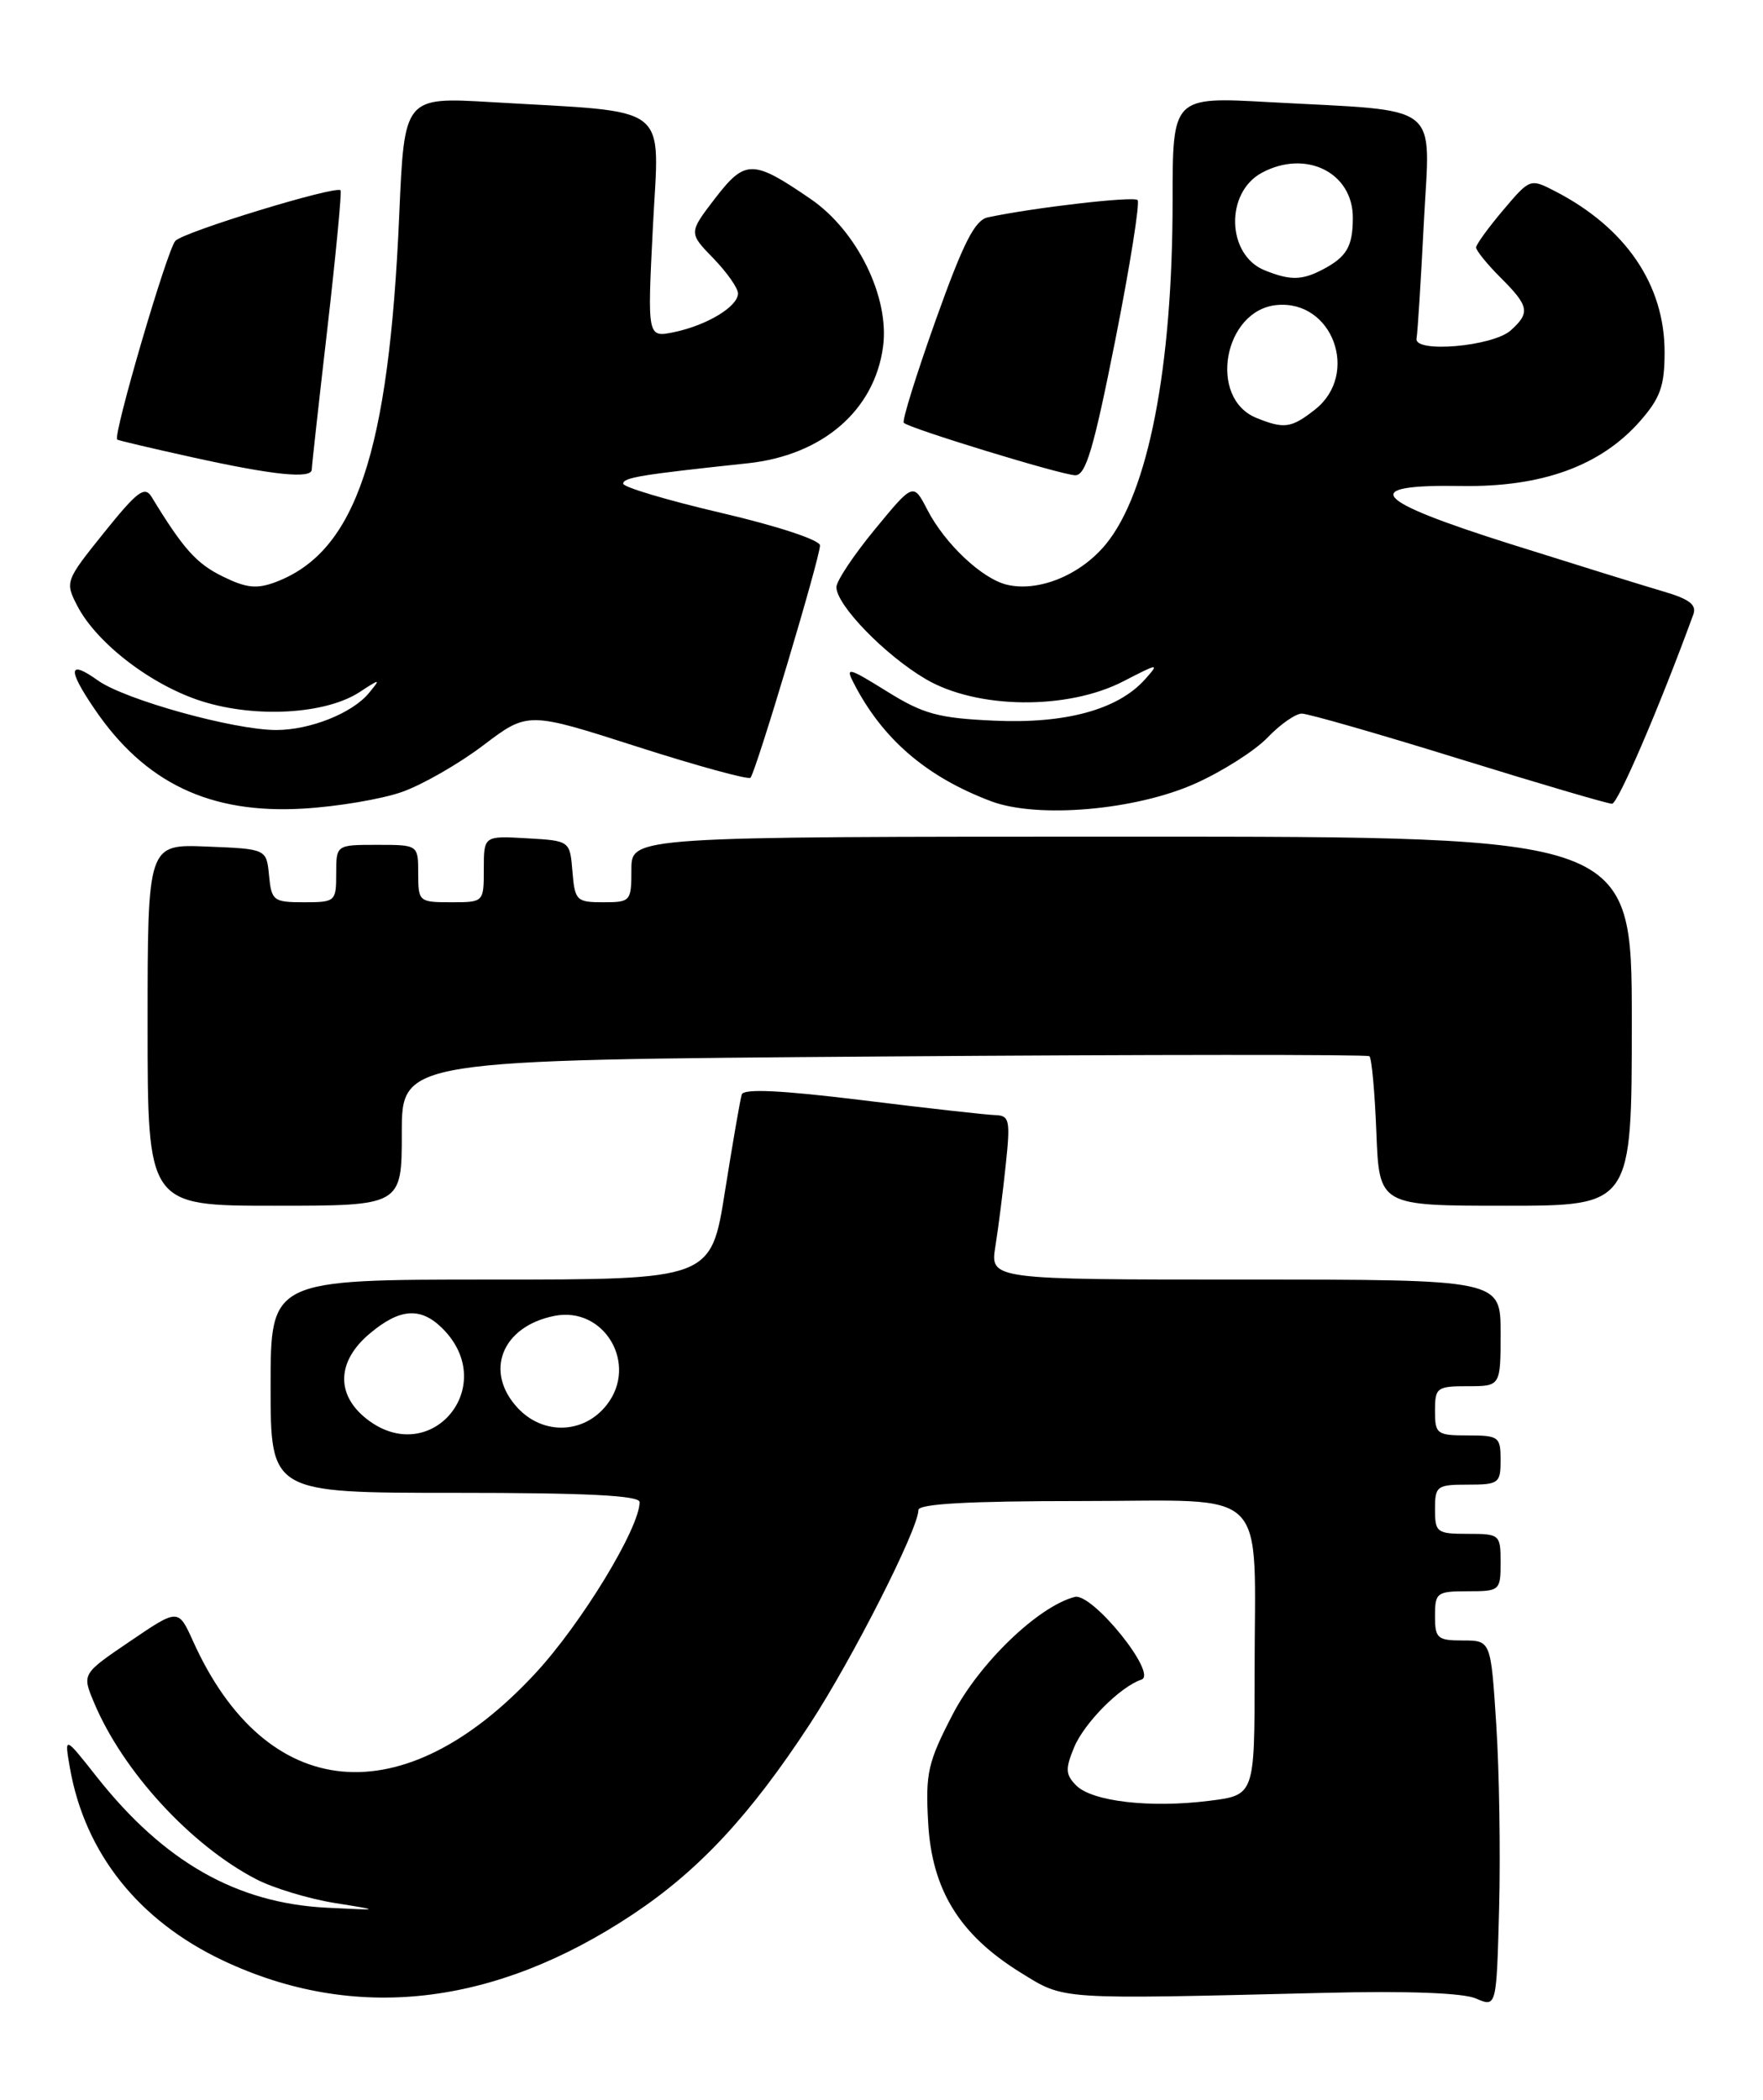<?xml version="1.0" encoding="UTF-8" standalone="no"?>
<!DOCTYPE svg PUBLIC "-//W3C//DTD SVG 1.1//EN" "http://www.w3.org/Graphics/SVG/1.1/DTD/svg11.dtd" >
<svg xmlns="http://www.w3.org/2000/svg" xmlns:xlink="http://www.w3.org/1999/xlink" version="1.1" viewBox="0 0 215 256">
 <g >
 <path fill="currentColor"
d=" M 182.47 210.25 C 181.81 200.00 181.81 200.00 178.40 200.00 C 175.29 200.00 175.00 199.75 175.00 197.00 C 175.00 194.17 175.22 194.00 179.00 194.00 C 182.90 194.00 183.00 193.92 183.00 190.50 C 183.00 187.08 182.90 187.00 179.00 187.00 C 175.22 187.00 175.00 186.83 175.00 184.00 C 175.00 181.17 175.22 181.00 179.00 181.00 C 182.78 181.00 183.00 180.83 183.00 178.00 C 183.00 175.17 182.78 175.00 179.00 175.00 C 175.22 175.00 175.00 174.83 175.00 172.00 C 175.00 169.17 175.22 169.00 179.00 169.00 C 183.00 169.00 183.00 169.00 183.00 162.50 C 183.00 156.00 183.00 156.00 151.87 156.00 C 120.74 156.00 120.74 156.00 121.39 151.94 C 121.75 149.70 122.32 145.20 122.66 141.94 C 123.23 136.57 123.10 136.00 121.39 135.95 C 120.35 135.92 113.04 135.11 105.15 134.13 C 95.27 132.92 90.69 132.70 90.46 133.43 C 90.27 134.02 89.35 139.34 88.41 145.25 C 86.71 156.00 86.71 156.00 59.85 156.00 C 33.00 156.00 33.00 156.00 33.00 169.00 C 33.00 182.00 33.00 182.00 55.50 182.00 C 71.53 182.00 78.00 182.32 78.00 183.13 C 78.00 186.29 70.92 197.92 65.31 203.98 C 49.18 221.40 32.45 219.84 23.54 200.08 C 21.74 196.10 21.74 196.10 15.87 200.09 C 10.00 204.07 10.00 204.07 11.45 207.53 C 14.96 215.94 23.29 225.00 31.29 229.13 C 33.38 230.20 37.65 231.49 40.79 232.00 C 46.50 232.91 46.50 232.91 39.86 232.58 C 28.85 232.03 19.99 226.99 11.78 216.60 C 7.84 211.61 7.84 211.61 8.53 215.56 C 10.36 225.93 16.89 234.14 27.18 239.01 C 43.16 246.56 60.24 244.65 77.17 233.39 C 85.23 228.03 91.46 221.34 98.73 210.24 C 103.92 202.31 112.00 186.40 112.00 184.10 C 112.00 183.34 118.06 183.00 131.88 183.00 C 155.21 183.00 153.00 180.80 153.00 204.05 C 153.00 218.86 153.00 218.86 147.44 219.55 C 140.25 220.45 133.20 219.63 131.25 217.68 C 129.94 216.36 129.90 215.67 130.98 213.05 C 132.22 210.05 136.61 205.63 139.20 204.77 C 141.23 204.09 133.19 194.14 131.06 194.69 C 126.59 195.86 119.42 202.77 116.17 209.03 C 113.15 214.86 112.85 216.16 113.19 222.21 C 113.64 230.41 117.02 235.88 124.45 240.48 C 129.90 243.84 128.70 243.76 161.50 242.96 C 171.67 242.71 178.41 242.96 180.00 243.65 C 182.50 244.73 182.50 244.73 182.82 232.62 C 182.99 225.95 182.84 215.89 182.47 210.25 Z  M 49.00 138.11 C 49.00 129.23 49.00 129.23 107.75 128.80 C 140.06 128.56 166.72 128.55 167.00 128.77 C 167.28 128.99 167.66 133.18 167.85 138.08 C 168.20 147.00 168.20 147.00 183.60 147.00 C 199.00 147.00 199.00 147.00 199.00 124.50 C 199.00 102.00 199.00 102.00 138.00 102.00 C 77.00 102.00 77.00 102.00 77.00 106.00 C 77.00 109.89 76.91 110.00 73.56 110.00 C 70.31 110.00 70.10 109.80 69.81 106.25 C 69.50 102.50 69.50 102.50 64.25 102.20 C 59.00 101.90 59.00 101.90 59.00 105.95 C 59.00 110.00 59.00 110.00 55.00 110.00 C 51.10 110.00 51.00 109.92 51.00 106.50 C 51.00 103.00 51.00 103.00 46.00 103.00 C 41.00 103.00 41.00 103.00 41.00 106.50 C 41.00 109.91 40.90 110.00 37.06 110.00 C 33.35 110.00 33.11 109.81 32.81 106.75 C 32.50 103.50 32.50 103.50 25.25 103.21 C 18.00 102.91 18.00 102.91 18.00 124.96 C 18.00 147.00 18.00 147.00 33.50 147.00 C 49.00 147.00 49.00 147.00 49.00 138.11 Z  M 49.00 96.56 C 51.48 95.69 55.95 93.13 58.93 90.87 C 64.37 86.75 64.37 86.75 77.70 91.03 C 85.03 93.38 91.25 95.08 91.52 94.82 C 92.16 94.18 100.00 68.00 100.00 66.50 C 100.00 65.84 94.84 64.14 88.00 62.54 C 81.40 61.00 76.00 59.39 76.00 58.97 C 76.00 58.22 78.15 57.87 91.20 56.48 C 100.31 55.50 106.65 50.04 107.69 42.26 C 108.50 36.24 104.53 28.14 98.86 24.26 C 91.80 19.42 90.88 19.42 87.20 24.19 C 83.98 28.39 83.98 28.39 86.99 31.49 C 88.65 33.20 90.00 35.13 90.00 35.77 C 90.00 37.37 86.23 39.65 82.22 40.49 C 78.94 41.17 78.94 41.17 79.62 27.70 C 80.39 12.36 82.21 13.77 59.91 12.45 C 49.31 11.83 49.31 11.83 48.69 26.16 C 47.43 55.27 43.40 67.25 33.63 70.96 C 31.31 71.83 30.04 71.70 27.14 70.27 C 23.95 68.71 22.33 66.89 18.50 60.60 C 17.65 59.20 16.76 59.87 12.70 64.92 C 7.97 70.80 7.92 70.94 9.42 73.85 C 11.79 78.43 18.50 83.57 24.64 85.50 C 31.21 87.57 39.70 87.07 43.83 84.39 C 46.40 82.71 46.45 82.72 45.00 84.48 C 42.99 86.94 37.82 89.00 33.69 89.00 C 28.53 89.00 15.24 85.31 11.94 82.96 C 8.34 80.39 8.20 81.54 11.51 86.41 C 17.65 95.46 25.60 99.26 37.00 98.58 C 41.12 98.34 46.52 97.43 49.00 96.56 Z  M 145.80 95.51 C 149.10 94.03 153.06 91.51 154.59 89.91 C 156.12 88.31 158.00 87.00 158.76 87.00 C 159.52 87.00 168.14 89.47 177.91 92.50 C 187.69 95.53 196.09 98.00 196.59 97.99 C 197.31 97.99 202.39 86.17 206.50 74.92 C 206.94 73.73 206.02 73.03 202.79 72.09 C 200.43 71.40 192.09 68.81 184.25 66.34 C 167.21 60.96 165.59 59.04 178.25 59.25 C 188.05 59.40 195.21 56.80 200.01 51.34 C 202.48 48.52 203.00 47.06 203.00 42.93 C 203.00 34.72 198.28 27.78 189.68 23.33 C 186.60 21.74 186.59 21.75 183.31 25.62 C 181.51 27.75 180.02 29.80 180.01 30.17 C 180.01 30.54 181.35 32.20 183.00 33.85 C 186.48 37.32 186.63 38.12 184.25 40.27 C 182.06 42.25 172.38 43.08 172.75 41.26 C 172.88 40.58 173.28 34.22 173.64 27.13 C 174.40 12.25 176.17 13.62 154.75 12.45 C 143.00 11.80 143.00 11.80 143.00 24.46 C 143.00 44.80 140.03 60.08 134.85 66.36 C 131.75 70.13 126.63 72.21 122.77 71.28 C 119.75 70.55 115.23 66.29 113.10 62.17 C 111.38 58.84 111.38 58.84 106.69 64.54 C 104.11 67.67 102.00 70.84 102.00 71.58 C 102.00 73.77 107.92 79.87 112.89 82.79 C 119.14 86.46 130.16 86.59 137.00 83.06 C 141.32 80.83 141.42 80.82 139.63 82.83 C 136.34 86.51 129.96 88.26 121.23 87.86 C 114.41 87.55 112.61 87.06 108.14 84.28 C 103.46 81.37 103.07 81.27 104.11 83.28 C 107.63 90.12 112.99 94.72 120.88 97.69 C 126.56 99.82 138.52 98.78 145.80 95.51 Z  M 38.02 57.25 C 38.02 56.84 38.88 49.08 39.93 40.00 C 40.97 30.93 41.69 23.36 41.53 23.20 C 40.94 22.60 22.47 28.24 21.39 29.36 C 20.41 30.36 13.74 53.12 14.29 53.59 C 14.40 53.69 18.55 54.67 23.50 55.76 C 33.33 57.93 37.99 58.41 38.02 57.25 Z  M 136.01 41.47 C 137.81 32.39 139.03 24.70 138.73 24.39 C 138.24 23.90 126.04 25.31 120.47 26.50 C 118.88 26.83 117.48 29.59 114.11 39.03 C 111.74 45.68 109.98 51.32 110.22 51.55 C 110.90 52.23 129.35 57.88 131.11 57.94 C 132.41 57.99 133.37 54.75 136.01 41.47 Z  M 44.70 172.98 C 40.93 170.01 41.08 165.95 45.08 162.59 C 48.76 159.49 51.31 159.31 53.97 161.97 C 61.00 169.00 52.49 179.10 44.70 172.98 Z  M 63.17 171.69 C 59.00 167.25 61.18 161.71 67.60 160.43 C 73.70 159.21 77.89 166.33 73.98 171.29 C 71.22 174.81 66.28 174.99 63.17 171.69 Z  M 153.24 50.96 C 147.29 48.57 149.21 37.82 155.69 37.19 C 162.52 36.53 165.85 45.61 160.37 49.93 C 157.48 52.20 156.62 52.32 153.24 50.96 Z  M 154.24 32.96 C 149.59 31.10 149.37 23.48 153.89 21.06 C 159.26 18.18 165.01 21.04 164.98 26.58 C 164.97 30.06 164.23 31.32 161.32 32.85 C 158.77 34.19 157.35 34.21 154.24 32.96 Z "/>
</g>
</svg>
